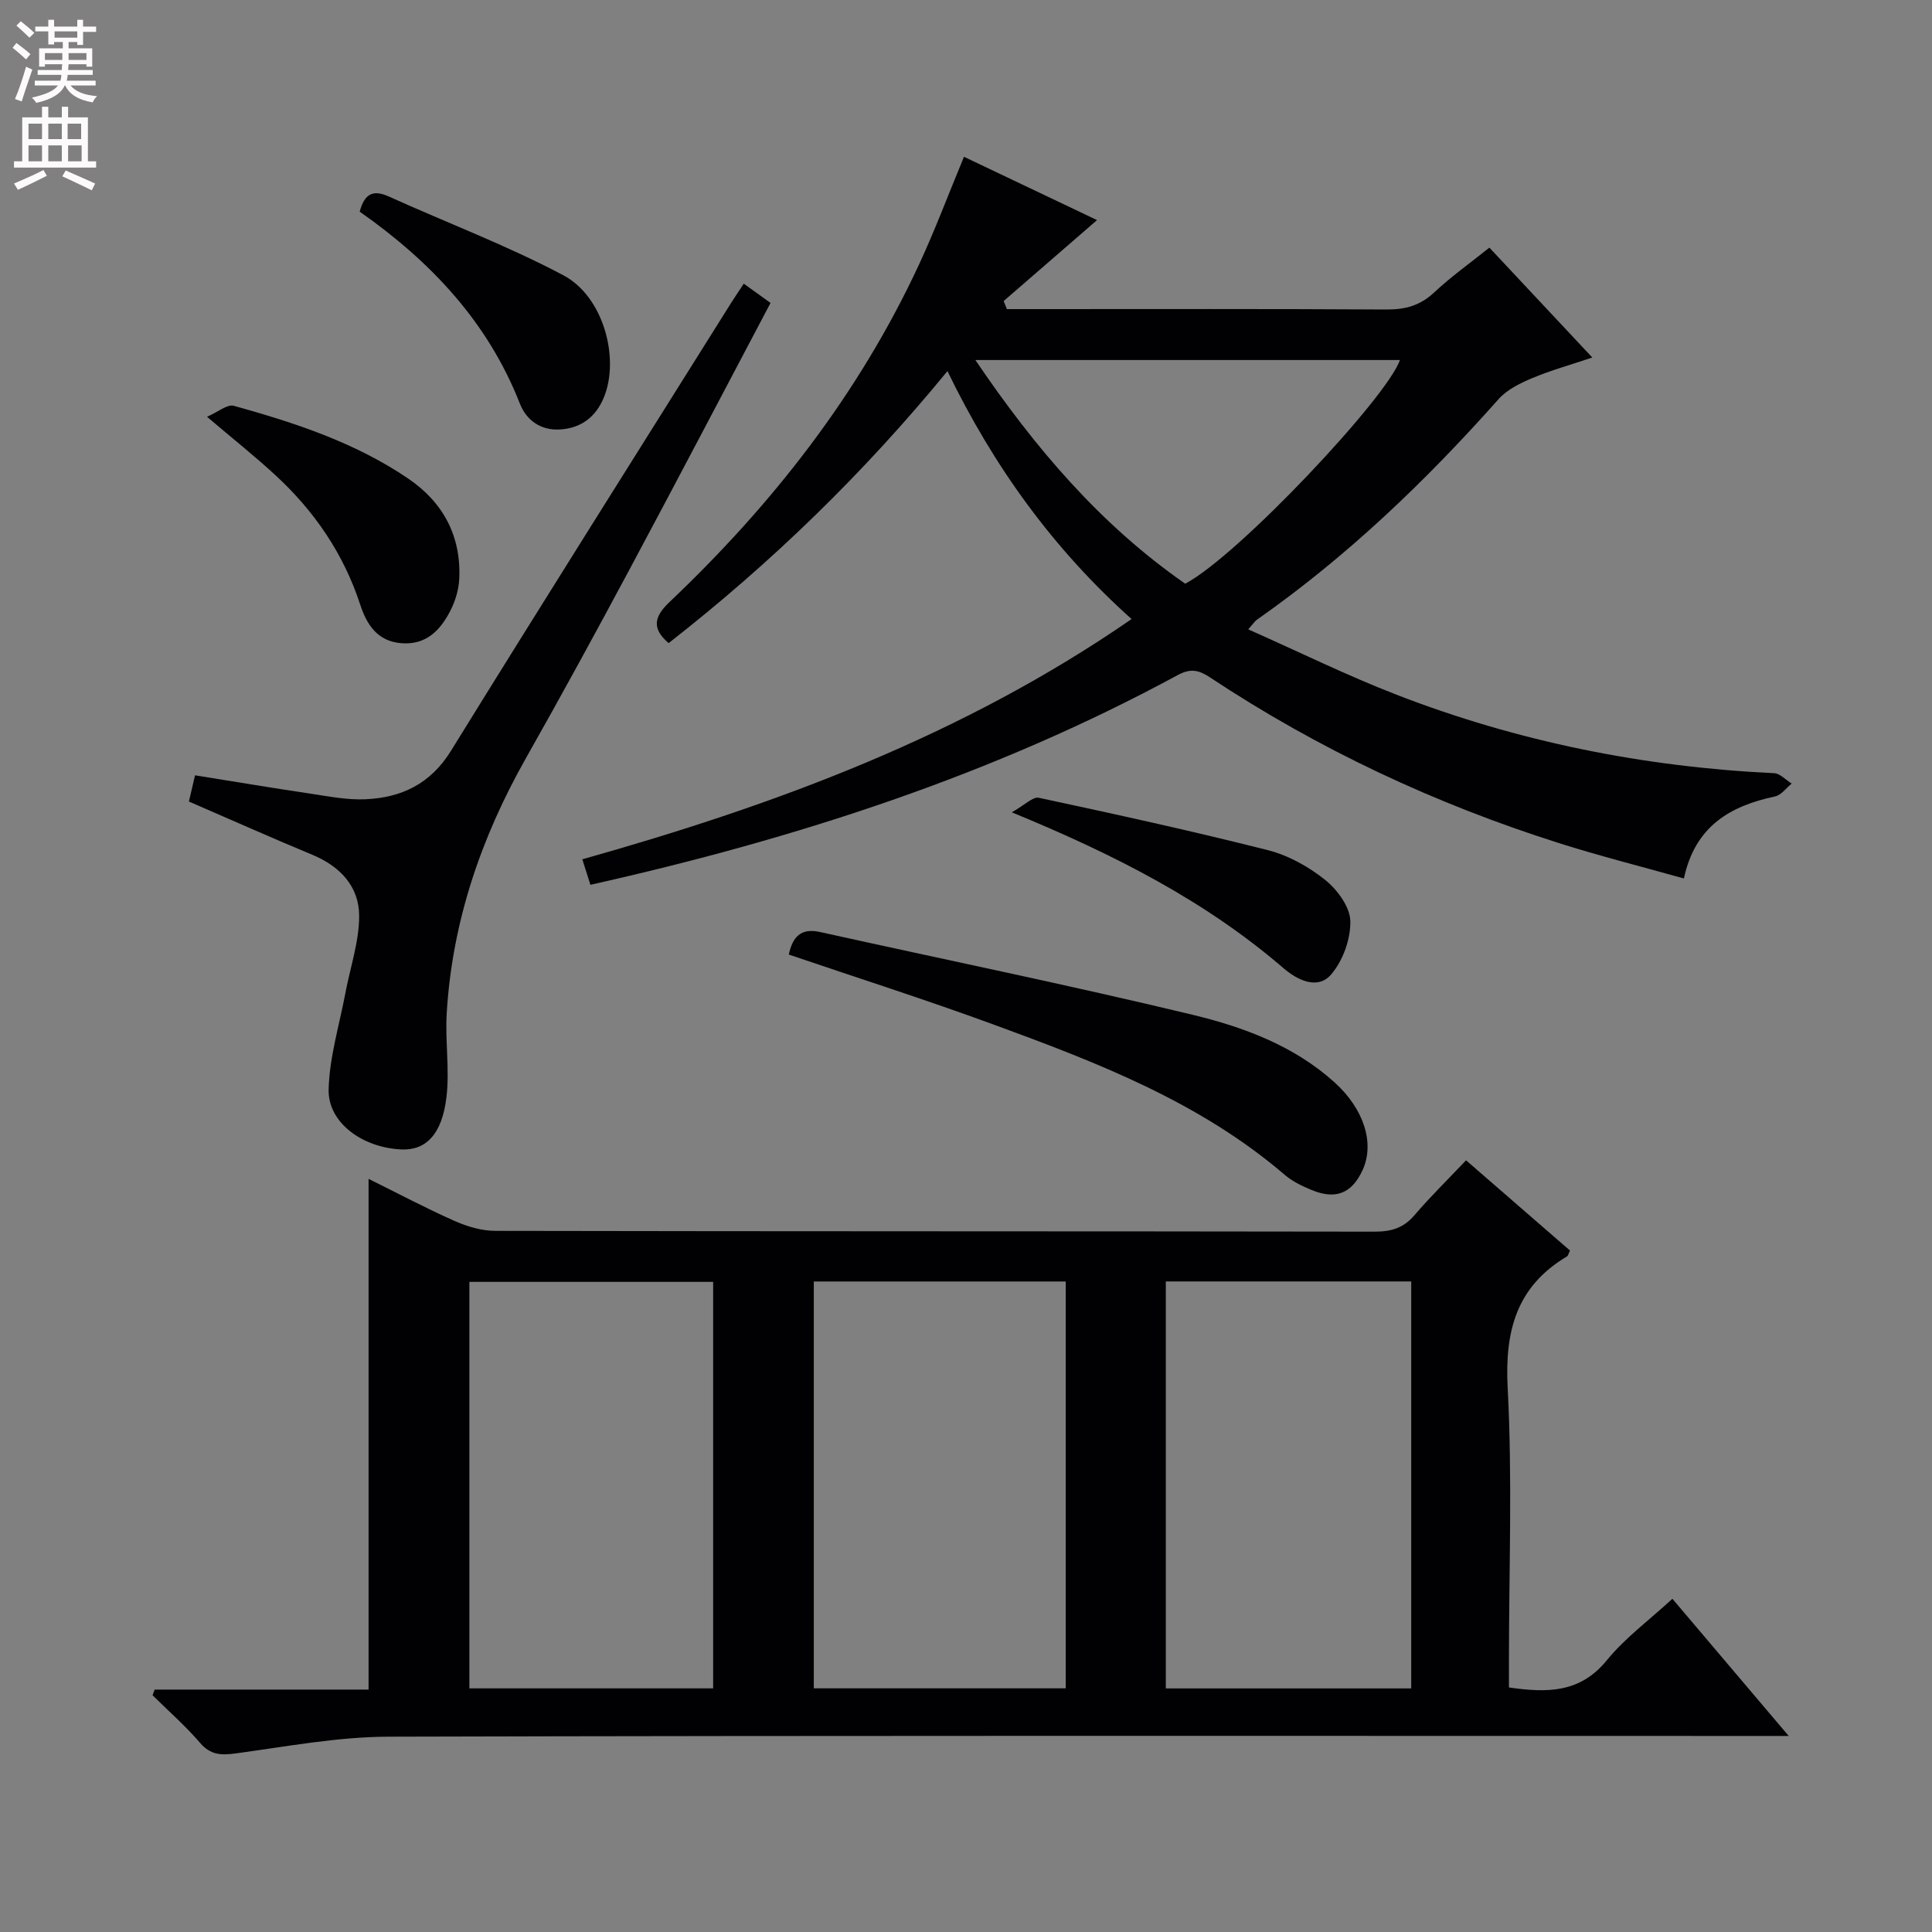 <svg enable-background="new 0 0 400 400" viewBox="0 0 400 400" xmlns="http://www.w3.org/2000/svg"><rect x="0" y="0" width="400" height="400" fill="#808080" stroke="none"/><g fill="#010103"><path d="m32.02 349.81h44.29c0-35.33 0-70.21 0-105.74 5.87 2.9 11.75 6.03 17.82 8.72 2.63 1.17 5.65 2.05 8.49 2.05 60.64.12 121.28.06 181.92.16 3.41.01 5.99-.7 8.27-3.36 3.33-3.89 7-7.49 10.72-11.41 7.61 6.61 14.6 12.68 21.52 18.68-.33.67-.39 1.08-.61 1.21-10.49 6.24-12.92 15.45-12.29 27.28.99 18.77.26 37.64.26 56.46v5.51c8.01 1.16 14.75 1.12 20.25-5.61 3.83-4.69 8.87-8.39 13.59-12.75 7.95 9.38 15.54 18.33 24.08 28.4-3.37 0-5.44 0-7.5 0-94.12 0-188.25-.11-282.37.15-10.54.03-21.1 2.04-31.61 3.46-3.04.41-5.24.37-7.43-2.18-3.02-3.51-6.53-6.59-9.83-9.85.14-.39.29-.78.43-1.18zm188.63-.26c0-28.26 0-56.27 0-84.23-17.58 0-34.81 0-52.16 0v84.23zm71.53.02c0-28.26 0-56.28 0-84.26-17.17 0-33.93 0-50.81 0v84.26zm-195-.01h50.47c0-28.28 0-56.28 0-84.16-17.06 0-33.77 0-50.47 0z"/><path d="m122.24 183.19c-.57-1.79-1.01-3.17-1.68-5.28 40.14-11.3 78.75-25.58 113.72-49.74-16.15-14.47-28.48-31.43-38.12-51.34-17.31 21.12-36.45 39.71-57.73 56.32-3.5-3.01-3.06-5.42.16-8.48 21.31-20.22 39.19-43.04 51.64-69.81 3.35-7.2 6.14-14.67 9.35-22.4 9.57 4.55 19.11 9.09 27.55 13.11-6.37 5.52-12.85 11.14-19.34 16.76.23.56.46 1.11.69 1.67h5.1c24.5 0 49-.07 73.49.08 3.91.02 6.98-.83 9.88-3.55 3.49-3.27 7.43-6.07 11.41-9.26 7.03 7.51 13.83 14.77 21.31 22.75-4.54 1.53-8.59 2.65-12.43 4.26-2.51 1.06-5.22 2.38-6.97 4.35-15.1 16.99-31.4 32.62-50.06 45.69-.39.27-.66.72-1.78 1.98 10.49 4.65 20.43 9.55 30.72 13.54 25.12 9.73 51.24 14.96 78.16 16.24 1.25.06 2.43 1.41 3.64 2.15-1.14.92-2.16 2.39-3.44 2.66-9.26 1.98-16.54 6.1-18.88 16.99-8.77-2.47-17.41-4.64-25.88-7.33-25.63-8.13-49.79-19.43-72.23-34.3-2.28-1.51-4-1.93-6.65-.5-38.12 20.66-78.92 33.87-121.63 43.44zm123.15-62.34c11.04-5.83 41.96-38.77 44.44-46.31-29.06 0-58.19 0-87.89 0 12.32 18.2 25.94 34.15 43.45 46.31z"/><path d="m39.11 165.95c.44-1.87.77-3.29 1.27-5.43 7.99 1.28 15.93 2.61 23.9 3.8 3.77.56 7.59 1.33 11.36 1.16 7.48-.33 13.49-3.17 17.74-10.05 19.15-30.99 38.6-61.79 57.95-92.65.78-1.25 1.62-2.46 2.66-4.05 1.88 1.35 3.55 2.56 5.54 3.99-9.84 18.61-19.46 37.01-29.26 55.3-6.99 13.05-14.08 26.05-21.37 38.93-9.3 16.44-15.27 33.88-16.41 52.79-.35 5.77.62 11.66-.05 17.37-.91 7.76-4.28 11.09-9.31 10.87-8.1-.35-15.27-5.55-15.09-12.45.17-6.65 2.21-13.26 3.46-19.88 1-5.34 2.86-10.67 2.86-16 0-6.09-3.92-10.28-9.7-12.68-8.44-3.5-16.78-7.23-25.55-11.02z"/><path d="m163.31 197.63c.77-3.51 2.37-5.58 6.46-4.67 25.7 5.7 51.51 10.97 77.1 17.13 10.59 2.55 21 6.4 29.41 13.98 6.11 5.51 8.37 12.62 5.84 18.16-2.2 4.82-5.55 6.22-10.53 4.16-1.98-.82-4.01-1.78-5.61-3.16-17.66-15.14-38.94-23.29-60.32-31.13-14.01-5.13-28.23-9.67-42.35-14.47z"/><path d="m42.86 86.29c2.3-1 4.2-2.65 5.55-2.27 12.66 3.51 25.15 7.61 36.13 15.08 7.23 4.92 10.97 11.93 10.54 20.78-.11 2.23-.82 4.59-1.85 6.59-2.07 4.01-4.98 7.1-10.12 6.7-4.98-.38-7.18-3.87-8.52-7.95-3.44-10.55-9.47-19.37-17.55-26.82-4.13-3.82-8.56-7.34-14.18-12.11z"/><path d="m74.47 43.82c1-3.74 2.79-4.6 6.02-3.14 12.05 5.45 24.5 10.14 36.16 16.32 8.35 4.43 11.71 17.28 8.35 25.34-1.72 4.13-4.84 6.35-9.14 6.58-3.86.21-6.85-1.85-8.23-5.36-6.62-16.88-18.42-29.4-33.16-39.74z"/><path d="m209.48 168.18c2.69-1.51 4.36-3.27 5.59-3.01 15.86 3.4 31.72 6.87 47.44 10.85 4.22 1.07 8.4 3.4 11.82 6.13 2.52 2.01 5.17 5.59 5.24 8.52.09 3.73-1.53 8.25-3.97 11.08-2.84 3.31-7.11 1.08-9.87-1.3-16.18-13.93-34.9-23.49-56.25-32.27z"/></g><path d="m2.6 9.9.8-1c.9.7 1.9 1.4 2.9 2.3l-.9 1.1c-1.1-1-2-1.8-2.8-2.4zm.5 10.6c.9-2.1 1.6-4.3 2.3-6.7.4.2.8.4 1.3.6-.7 2.1-1.5 4.3-2.2 6.6zm.3-15.2.9-.9c1 .8 2 1.6 2.8 2.4l-1 1c-.9-.9-1.8-1.7-2.7-2.5zm12.6-1.2h1.2v1.4h2.7v1.1h-2.7v2.7h-1.2v-.6h-1.8v1.3h4.9v3.8h-1.2v-.5h-3.7c0 .4-.1.9-.1 1.2h5.1v1h-5.2c0 .5-.1.9-.2 1.2h6v1h-5.2c1.1 1.3 2.9 2 5.5 2.2-.4.4-.7.8-.9 1.3-2.9-.5-4.8-1.6-5.7-3.5h-.1c-.8 1.7-2.7 2.9-5.9 3.6-.2-.4-.6-.8-.9-1.1 2.8-.6 4.6-1.4 5.4-2.5h-4.8v-1h5.3c.1-.3.2-.7.2-1.2h-4.9v-1h5c0-.4 0-.8.1-1.2h-3.6v.5h-1.2v-3.8h4.9v-1.3h-1.8v.5h-1.2v-2.7h-2.7v-1h2.7v-1.4h1.2v1.4h4.8zm-6.7 8.3h3.6c0-.4 0-.9 0-1.4h-3.6zm1.9-4.6h4.8v-1.3h-4.7v1.3zm6.7 3.2h-3.7v1.4h3.7z" fill="#fcfafa"/><path d="m8.7 22.1h1.3v2.2h2.8v-2.2h1.3v2.2h4.1v9.1h1.7v1.3h-17v-1.3h1.7v-9.1h4.1zm.3 13.1.7 1.2c-1.8.9-3.8 1.9-6 2.9-.2-.4-.5-.8-.8-1.3 2.3-1 4.4-1.9 6.1-2.8zm-3.1-6.4h2.8v-3.2h-2.8zm0 4.6h2.8v-3.3h-2.8zm4.1-4.6h2.8v-3.2h-2.8zm0 4.6h2.8v-3.3h-2.8zm3.6 1.9c2.1.9 4.1 1.8 6.1 2.7l-.7 1.4c-2.2-1.1-4.2-2-6.1-2.9zm3.2-9.7h-2.8v3.2h2.8zm-2.7 7.8h2.8v-3.3h-2.8z" fill="#fcfafa"/></svg>